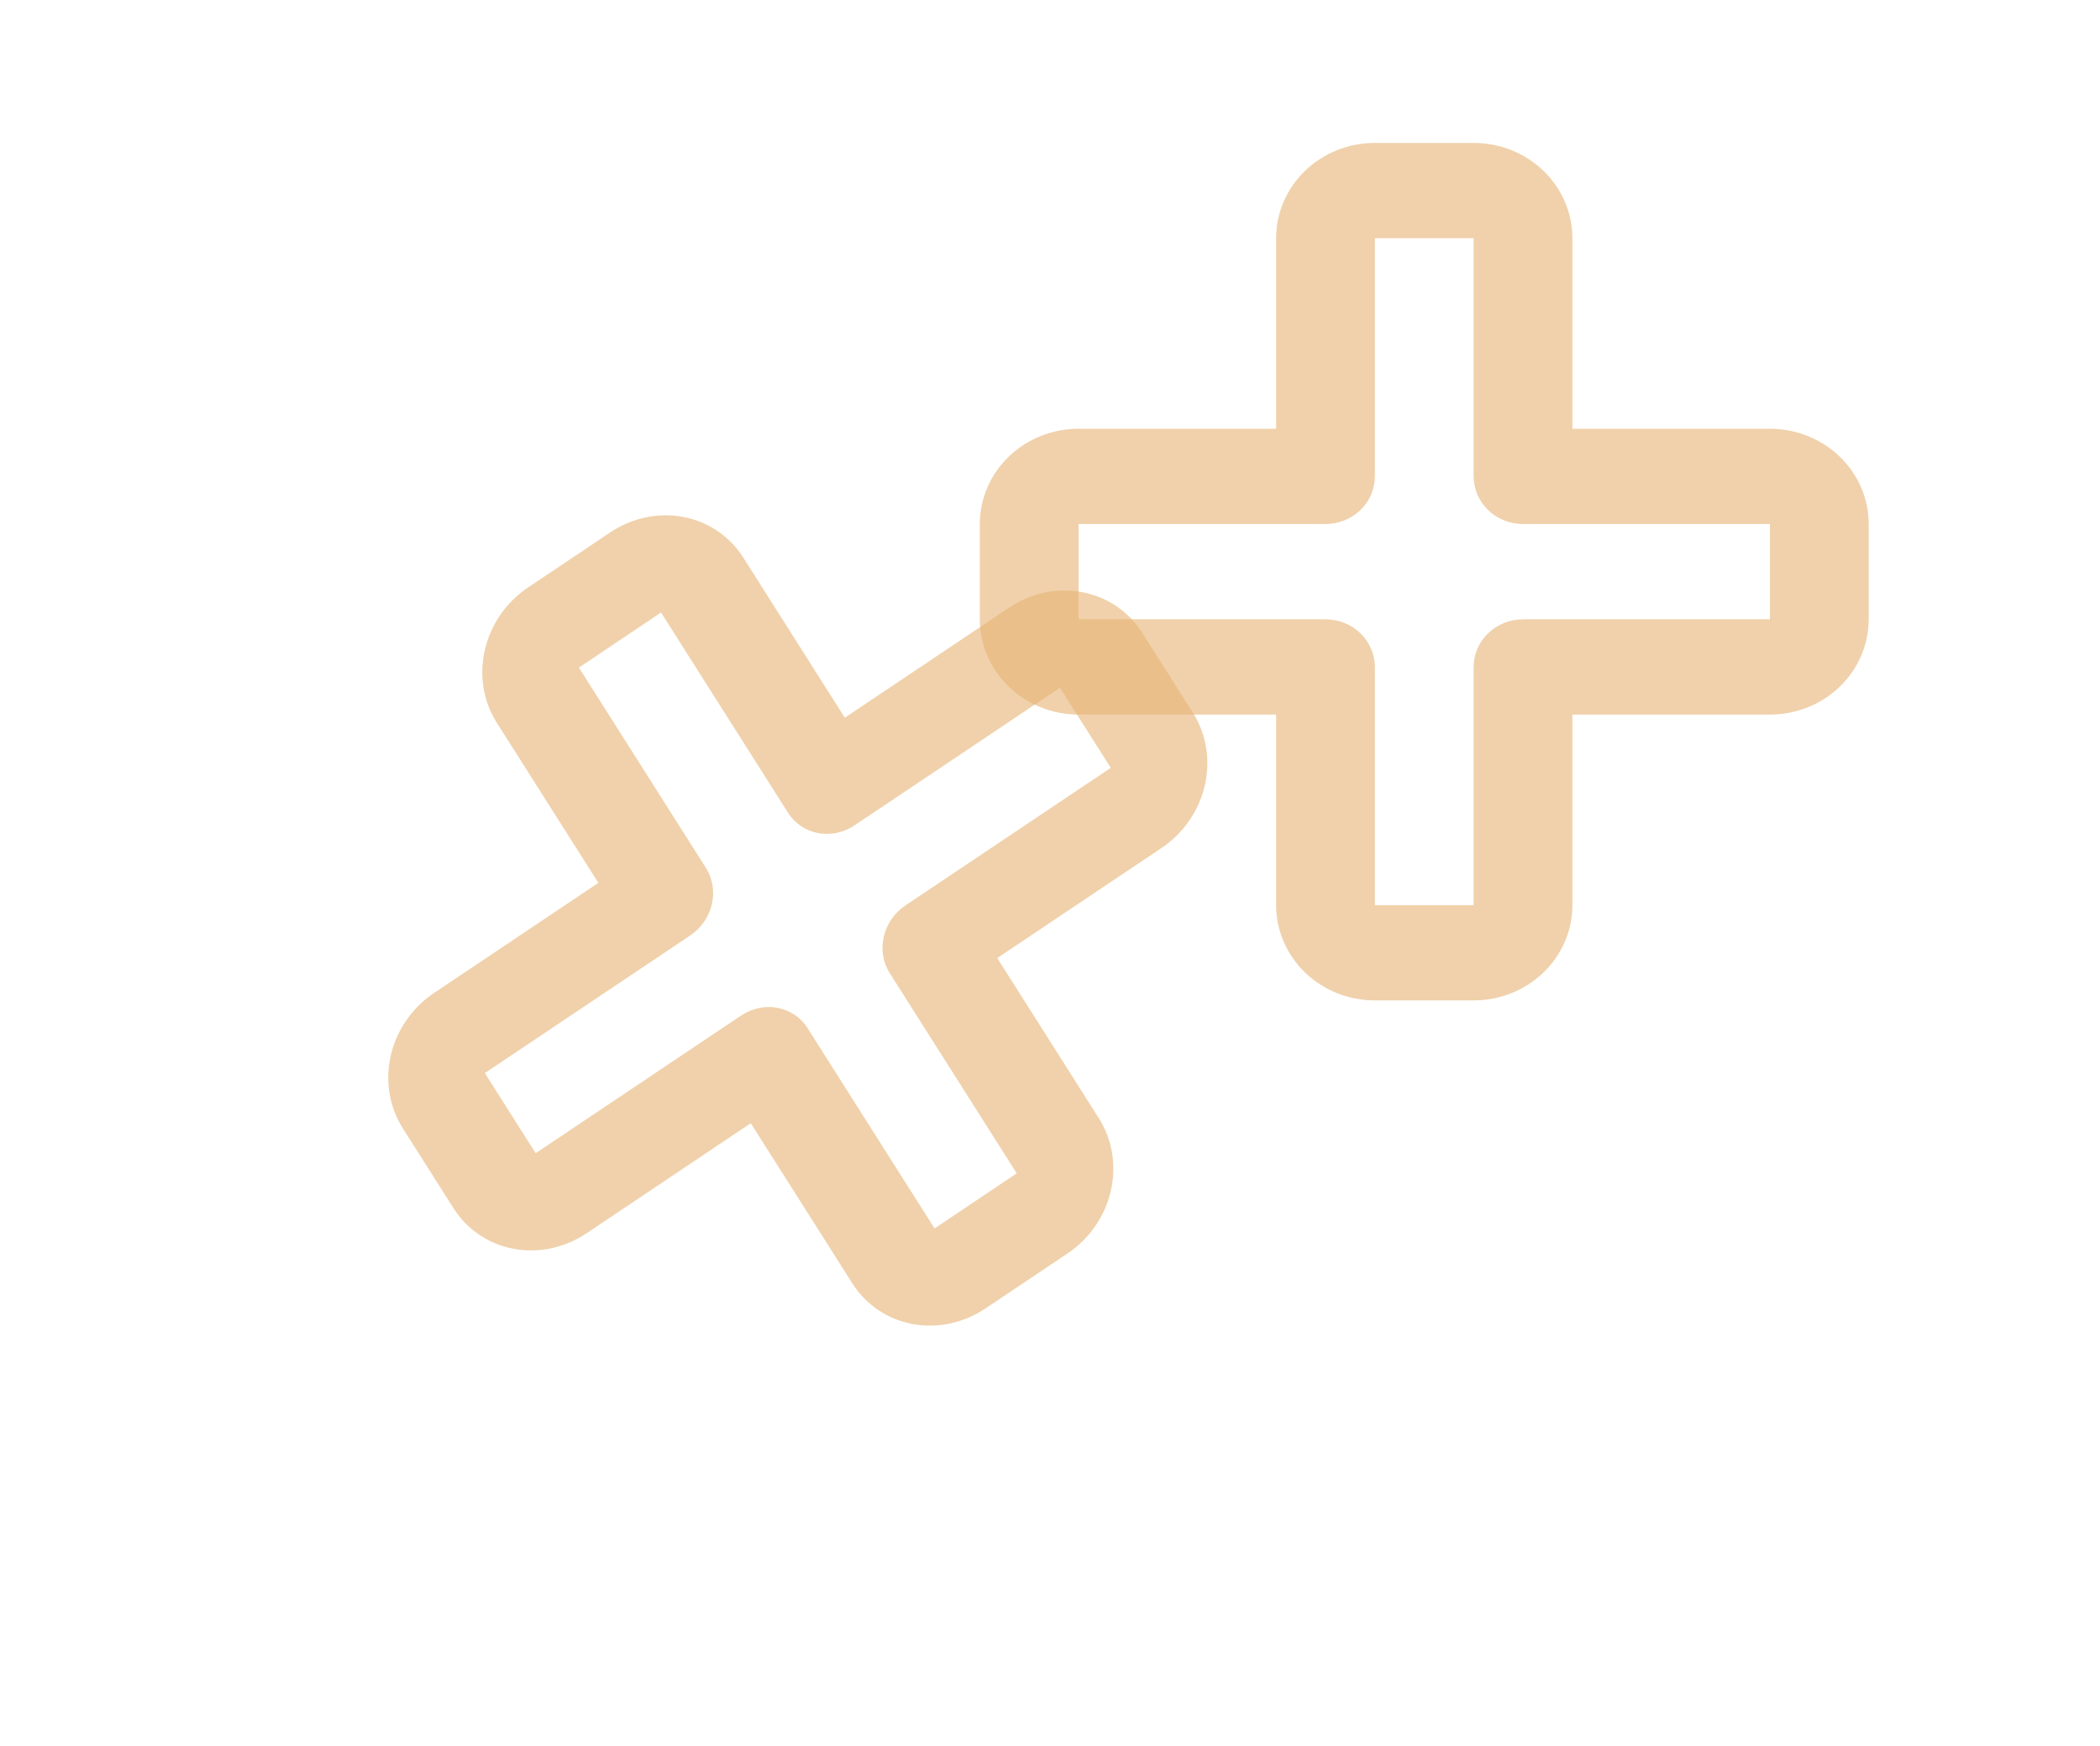 <svg width="101" height="84" viewBox="0 0 101 84" fill="none" xmlns="http://www.w3.org/2000/svg">
<g opacity="0.6">
<path fill-rule="evenodd" clip-rule="evenodd" d="M61.375 11.458C61.375 10.243 61.875 9.077 62.766 8.217C63.657 7.358 64.865 6.875 66.125 6.875H70.875C72.135 6.875 73.343 7.358 74.234 8.217C75.125 9.077 75.625 10.243 75.625 11.458V20.625H85.125C86.385 20.625 87.593 21.108 88.484 21.967C89.375 22.827 89.875 23.993 89.875 25.208V29.792C89.875 31.007 89.375 32.173 88.484 33.033C87.593 33.892 86.385 34.375 85.125 34.375H75.625V43.542C75.625 44.757 75.125 45.923 74.234 46.783C73.343 47.642 72.135 48.125 70.875 48.125H66.125C64.865 48.125 63.657 47.642 62.766 46.783C61.875 45.923 61.375 44.757 61.375 43.542V34.375H51.875C50.615 34.375 49.407 33.892 48.516 33.033C47.625 32.173 47.125 31.007 47.125 29.792V25.208C47.125 23.993 47.625 22.827 48.516 21.967C49.407 21.108 50.615 20.625 51.875 20.625H61.375V11.458ZM70.875 11.458H66.125V22.917C66.125 23.524 65.875 24.107 65.429 24.537C64.984 24.967 64.38 25.208 63.75 25.208H51.875V29.792H63.75C64.38 29.792 64.984 30.033 65.429 30.463C65.875 30.893 66.125 31.476 66.125 32.083V43.542H70.875V32.083C70.875 31.476 71.125 30.893 71.571 30.463C72.016 30.033 72.62 29.792 73.25 29.792H85.125V25.208H73.25C72.62 25.208 72.016 24.967 71.571 24.537C71.125 24.107 70.875 23.524 70.875 22.917V11.458Z" fill="#E6B373"/>
</g>
<g opacity="0.6">
<path fill-rule="evenodd" clip-rule="evenodd" d="M23.89 34.762C23.242 33.74 23.037 32.48 23.32 31.261C23.602 30.041 24.35 28.962 25.398 28.259L29.349 25.611C30.397 24.909 31.66 24.641 32.859 24.867C34.059 25.093 35.096 25.795 35.745 26.817L40.632 34.525L48.535 29.229C49.583 28.526 50.845 28.259 52.045 28.485C53.244 28.711 54.282 29.412 54.93 30.434L57.374 34.288C58.022 35.311 58.227 36.57 57.944 37.789C57.662 39.009 56.914 40.089 55.866 40.791L47.964 46.088L52.851 53.796C53.499 54.818 53.704 56.077 53.422 57.297C53.139 58.516 52.391 59.596 51.343 60.298L47.392 62.947C46.344 63.649 45.082 63.917 43.882 63.691C42.683 63.464 41.645 62.763 40.997 61.741L36.109 54.033L28.207 59.329C27.159 60.032 25.896 60.299 24.697 60.073C23.498 59.847 22.46 59.146 21.812 58.123L19.368 54.269C18.72 53.247 18.514 51.988 18.797 50.768C19.08 49.549 19.827 48.469 20.875 47.767L28.778 42.47L23.89 34.762ZM31.793 29.465L27.842 32.114L33.951 41.749C34.275 42.26 34.378 42.89 34.237 43.499C34.095 44.109 33.721 44.649 33.197 45L23.319 51.621L25.763 55.475L35.641 48.854C36.165 48.503 36.797 48.369 37.396 48.482C37.996 48.596 38.515 48.946 38.839 49.457L44.948 59.093L48.9 56.444L42.79 46.809C42.466 46.298 42.364 45.668 42.505 45.058C42.646 44.449 43.02 43.909 43.544 43.558L53.422 36.937L50.979 33.083L41.1 39.703C40.576 40.055 39.945 40.188 39.345 40.075C38.746 39.962 38.227 39.612 37.903 39.101L31.793 29.465Z" fill="#E6B373"/>
</g>
</svg>
